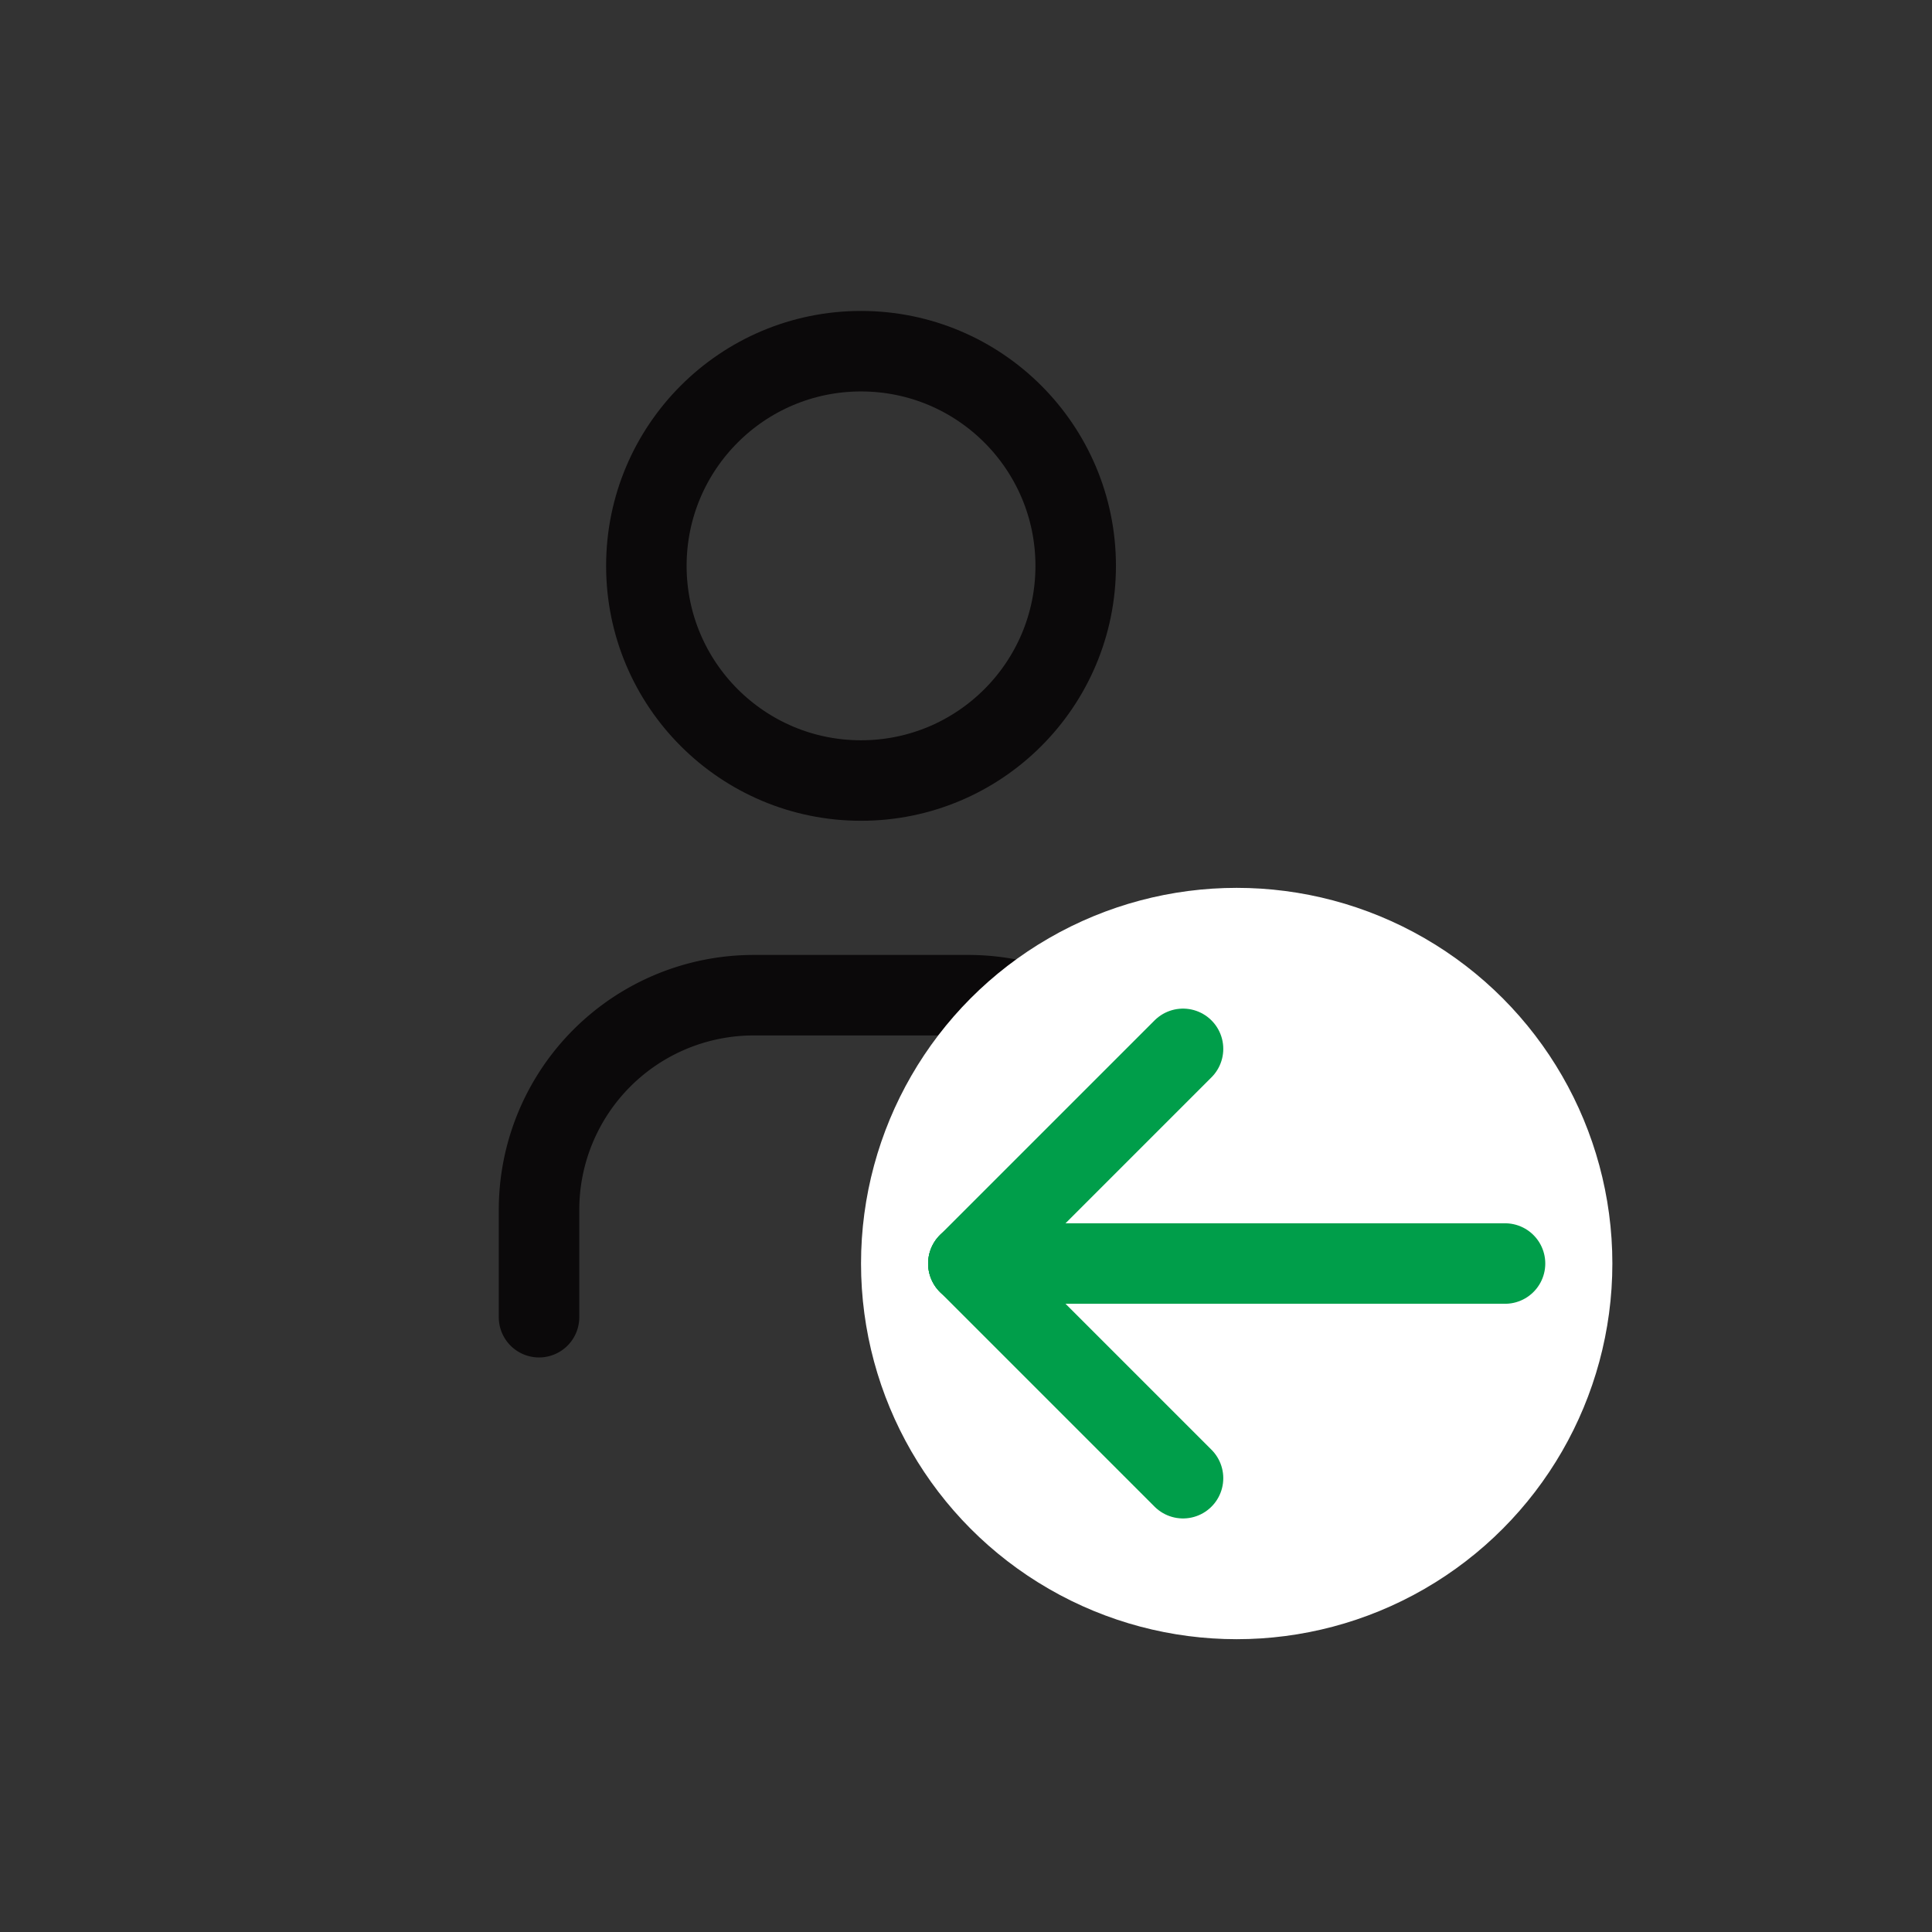 <svg xmlns="http://www.w3.org/2000/svg" width="36" height="36" viewBox="0 0 36 36"><rect x="0" y="0" width="36" height="36" fill="#333333" stroke="none"/><defs><style>.a,.d{fill:#fff;}.a{opacity:0;}.b,.c,.e{fill:none;}.c{stroke:#0b090a;}.c,.e{stroke-linecap:round;stroke-linejoin:round;stroke-width:1.5px;}.e{stroke:#009e4a;}</style></defs><g transform="translate(-282 -340)"><rect class="a" width="36" height="36" rx="5" transform="translate(282 340)"/><g transform="translate(-33.956 10.544)"><g transform="translate(320 333)"><path class="b" d="M0,0H24V24H0Z"/><circle class="c" cx="4" cy="4" r="4" transform="translate(8 3)"/><path class="c" d="M6,21V19a4,4,0,0,1,4-4h4a4,4,0,0,1,4,4v2"/></g><g transform="translate(7)"><circle class="d" cx="7" cy="7" r="7" transform="translate(325 346)"/><g transform="translate(323.088 344.088)"><path class="b" d="M0,0H17.824V17.824H0Z"/><line class="e" x2="10" transform="translate(3.912 8.912)"/><line class="e" x2="4" y2="4" transform="translate(3.912 8.912)"/><line class="e" y1="4" x2="4" transform="translate(3.912 4.912)"/></g></g></g></g></svg>